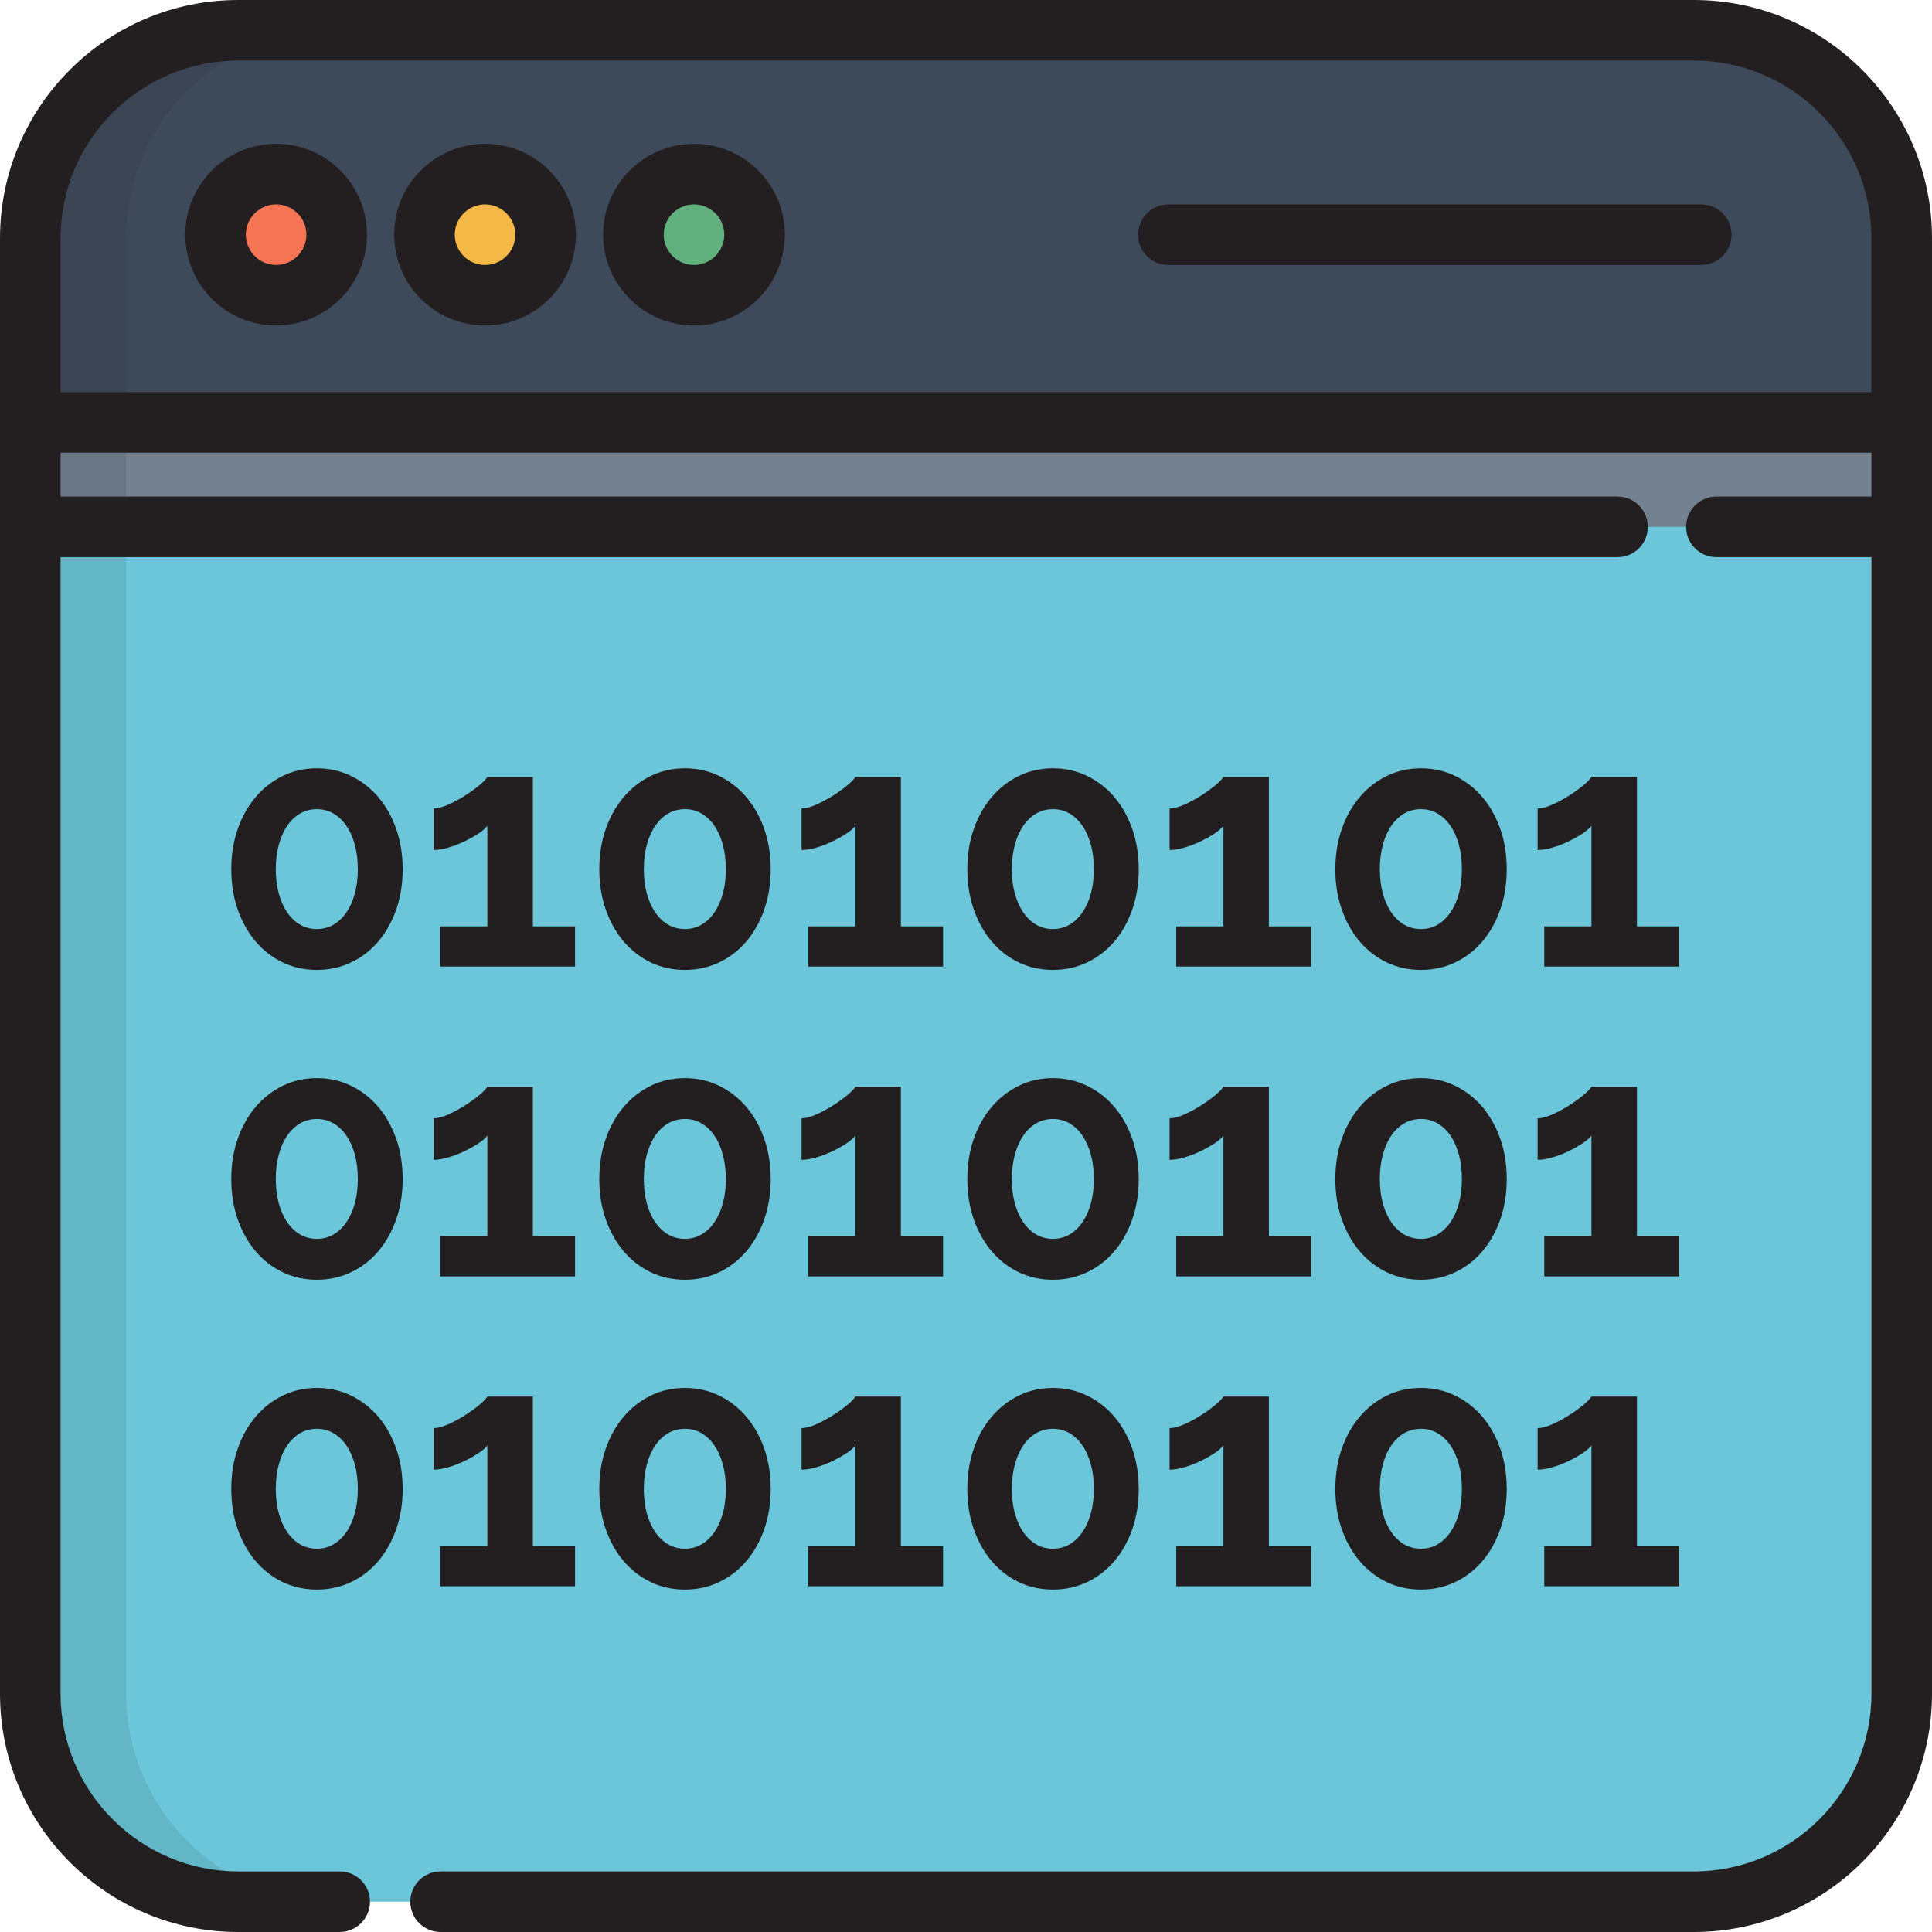 <?xml version="1.0" encoding="iso-8859-1"?>
<!-- Generator: Adobe Illustrator 19.0.0, SVG Export Plug-In . SVG Version: 6.00 Build 0)  -->
<svg xmlns="http://www.w3.org/2000/svg" xmlns:xlink="http://www.w3.org/1999/xlink" version="1.1" id="Layer_1" x="0px" y="0px" viewBox="0 0 512 512" style="enable-background:new 0 0 512 512;" xml:space="preserve">
<path style="fill:#6AC6D8;" d="M90.026,503.975H63.131c-30.431,0-55.105-24.673-55.105-55.106V63.131  c0-30.433,24.673-55.106,55.105-55.106h385.738c30.431,0,55.106,24.673,55.106,55.106v385.739c0,30.433-24.675,55.106-55.106,55.106  H116.767"/>
<path style="fill:#3E495A;" d="M448.868,8.025H63.131c-30.432,0-55.105,24.673-55.105,55.106v48.809h495.948V63.131  C503.974,32.697,479.299,8.025,448.868,8.025z"/>
<circle style="fill:#F57555;" cx="73.176" cy="62.187" r="16.049"/>
<circle style="fill:#F4B846;" cx="128.547" cy="62.187" r="16.049"/>
<circle style="fill:#62B07E;" cx="183.907" cy="62.187" r="16.049"/>
<polyline style="fill:#738191;" points="428.66,139.628 8.026,139.628 8.026,111.94 503.974,111.94 503.974,139.628   454.865,139.628 "/>
<g>
	<path style="fill:#231F20;" d="M448.868,0H63.131C28.321,0,0.001,28.32,0.001,63.131v48.809v27.689v309.241   c0,34.811,28.32,63.131,63.13,63.131h26.895c4.432,0,8.025-3.592,8.025-8.025c0-4.433-3.593-8.025-8.025-8.025H63.131   c-25.96,0-47.08-21.12-47.08-47.081V147.653H428.66c4.433,0,8.025-3.592,8.025-8.025s-3.592-8.025-8.025-8.025H16.051v-11.639   h479.899v11.639h-41.084c-4.433,0-8.025,3.592-8.025,8.025s3.592,8.025,8.025,8.025h41.084v301.216   c0,25.961-21.12,47.081-47.081,47.081H116.767c-4.432,0-8.025,3.592-8.025,8.025c0,4.433,3.593,8.025,8.025,8.025h332.101   c34.811,0,63.131-28.32,63.131-63.131V139.628V111.94V63.131C511.999,28.32,483.679,0,448.868,0z M16.051,103.915V63.131   c0-25.961,21.12-47.081,47.08-47.081h385.738c25.961,0,47.081,21.12,47.081,47.081v40.784H16.051z"/>
	<path style="fill:#231F20;" d="M73.173,38.115c-13.275,0-24.074,10.799-24.074,24.073s10.799,24.074,24.074,24.074   c13.274,0,24.073-10.8,24.073-24.074S86.448,38.115,73.173,38.115z M73.173,70.213c-4.425,0-8.025-3.599-8.025-8.025   c0-4.424,3.599-8.024,8.025-8.024c4.424,0,8.024,3.599,8.024,8.024C81.197,66.613,77.597,70.213,73.173,70.213z"/>
	<path style="fill:#231F20;" d="M128.542,38.115c-13.275,0-24.074,10.799-24.074,24.073s10.799,24.074,24.074,24.074   c13.273,0,24.072-10.8,24.072-24.074S141.816,38.115,128.542,38.115z M128.542,70.213c-4.425,0-8.025-3.599-8.025-8.025   c0-4.424,3.599-8.024,8.025-8.024c4.423,0,8.023,3.599,8.023,8.024C136.565,66.613,132.966,70.213,128.542,70.213z"/>
	<path style="fill:#231F20;" d="M183.91,38.115c-13.275,0-24.074,10.799-24.074,24.073s10.799,24.074,24.074,24.074   c13.274,0,24.073-10.8,24.073-24.074C207.984,48.914,197.185,38.115,183.91,38.115z M183.91,70.213   c-4.425,0-8.025-3.599-8.025-8.025c0-4.424,3.599-8.024,8.025-8.024c4.424,0,8.024,3.599,8.024,8.024   C191.934,66.613,188.334,70.213,183.91,70.213z"/>
	<path style="fill:#231F20;" d="M450.855,54.163h-141.23c-4.433,0-8.025,3.592-8.025,8.025s3.592,8.025,8.025,8.025h141.23   c4.432,0,8.025-3.592,8.025-8.025C458.88,57.756,455.288,54.163,450.855,54.163z"/>
	<path style="fill:#231F20;" d="M100.242,211.222c-2.025-2.377-4.432-4.24-7.218-5.591c-2.787-1.35-5.796-2.024-9.023-2.024   c-3.287,0-6.31,0.675-9.067,2.024c-2.758,1.35-5.15,3.213-7.173,5.591c-2.025,2.376-3.609,5.194-4.753,8.449   c-1.145,3.258-1.716,6.822-1.716,10.695c0,3.872,0.571,7.437,1.716,10.694c1.144,3.257,2.728,6.074,4.753,8.451   c2.024,2.377,4.415,4.225,7.173,5.547c2.757,1.319,5.779,1.981,9.067,1.981c3.227,0,6.235-0.66,9.023-1.981   c2.786-1.32,5.194-3.169,7.218-5.547c2.024-2.376,3.609-5.194,4.753-8.451c1.144-3.257,1.716-6.822,1.716-10.694   c0-3.873-0.571-7.437-1.716-10.695C103.851,216.415,102.266,213.598,100.242,211.222z M94.037,236.793   c-0.529,1.936-1.276,3.609-2.246,5.016c-0.967,1.408-2.112,2.495-3.432,3.257c-1.32,0.763-2.773,1.144-4.357,1.144   c-1.643,0-3.124-0.381-4.445-1.144c-1.32-0.762-2.465-1.848-3.434-3.257c-0.967-1.407-1.716-3.082-2.245-5.016   c-0.527-1.938-0.792-4.08-0.792-6.426s0.264-4.504,0.792-6.47c0.529-1.966,1.276-3.653,2.245-5.061   c0.968-1.408,2.113-2.493,3.434-3.257c1.32-0.762,2.801-1.144,4.445-1.144c1.584,0,3.037,0.382,4.357,1.144   c1.32,0.764,2.465,1.849,3.432,3.257c0.968,1.408,1.716,3.097,2.246,5.061c0.527,1.967,0.792,4.124,0.792,6.47   S94.564,234.855,94.037,236.793z"/>
	<path style="fill:#231F20;" d="M129.158,205.895c-0.294,0.529-0.983,1.248-2.069,2.157c-1.087,0.912-2.363,1.835-3.828,2.773   c-1.468,0.939-2.965,1.747-4.49,2.421c-1.527,0.675-2.816,1.012-3.872,1.012v11.003c1.114,0,2.389-0.204,3.828-0.616   c1.438-0.41,2.831-0.938,4.181-1.584c1.349-0.646,2.597-1.334,3.741-2.069c1.144-0.733,1.981-1.452,2.509-2.157v26.672h-12.501   v10.649h35.737v-10.649h-11.178v-39.613H129.158z"/>
	<path style="fill:#231F20;" d="M165.29,249.511c2.024,2.377,4.415,4.225,7.173,5.547c2.757,1.319,5.779,1.981,9.067,1.981   c3.227,0,6.235-0.66,9.023-1.981c2.786-1.32,5.194-3.169,7.218-5.547c2.024-2.376,3.609-5.194,4.753-8.451   c1.144-3.257,1.716-6.822,1.716-10.694c0-3.873-0.571-7.437-1.716-10.695c-1.144-3.256-2.729-6.073-4.753-8.449   c-2.025-2.377-4.432-4.24-7.218-5.591c-2.787-1.35-5.796-2.024-9.023-2.024c-3.287,0-6.309,0.675-9.067,2.024   c-2.758,1.35-5.15,3.213-7.173,5.591c-2.025,2.376-3.609,5.194-4.753,8.449c-1.145,3.258-1.716,6.822-1.716,10.695   c0,3.872,0.571,7.437,1.716,10.694C161.681,244.318,163.265,247.135,165.29,249.511z M171.407,223.896   c0.529-1.966,1.276-3.653,2.245-5.061c0.968-1.408,2.113-2.493,3.434-3.257c1.32-0.762,2.801-1.144,4.445-1.144   c1.584,0,3.037,0.382,4.357,1.144c1.32,0.764,2.465,1.849,3.432,3.257c0.968,1.408,1.717,3.097,2.246,5.061   c0.527,1.967,0.792,4.124,0.792,6.47s-0.264,4.489-0.792,6.426c-0.529,1.936-1.276,3.609-2.246,5.016   c-0.967,1.408-2.112,2.495-3.432,3.257c-1.32,0.763-2.773,1.144-4.357,1.144c-1.643,0-3.124-0.381-4.445-1.144   c-1.32-0.762-2.465-1.848-3.434-3.257c-0.967-1.407-1.716-3.082-2.245-5.016c-0.527-1.938-0.792-4.08-0.792-6.426   C170.615,228.019,170.879,225.863,171.407,223.896z"/>
	<path style="fill:#231F20;" d="M226.686,205.895c-0.294,0.529-0.983,1.248-2.069,2.157c-1.087,0.912-2.363,1.835-3.828,2.773   c-1.468,0.939-2.965,1.747-4.49,2.421c-1.527,0.675-2.816,1.012-3.872,1.012v11.003c1.114,0,2.389-0.204,3.828-0.616   c1.438-0.41,2.83-0.938,4.181-1.584c1.349-0.646,2.597-1.334,3.741-2.069c1.144-0.733,1.979-1.452,2.509-2.157v26.672h-12.501   v10.649h35.737v-10.649h-11.178v-39.613H226.686z"/>
	<path style="fill:#231F20;" d="M262.82,249.511c2.023,2.377,4.414,4.225,7.172,5.547c2.758,1.319,5.78,1.981,9.068,1.981   c3.227,0,6.234-0.66,9.022-1.981c2.787-1.32,5.194-3.169,7.218-5.547c2.025-2.376,3.609-5.194,4.754-8.451   c1.143-3.257,1.716-6.822,1.716-10.694c0-3.873-0.572-7.437-1.716-10.695c-1.145-3.256-2.729-6.073-4.754-8.449   c-2.025-2.377-4.431-4.24-7.218-5.591c-2.787-1.35-5.795-2.024-9.022-2.024c-3.287,0-6.309,0.675-9.068,2.024   c-2.758,1.35-5.15,3.213-7.172,5.591c-2.025,2.376-3.609,5.194-4.754,8.449c-1.145,3.258-1.716,6.822-1.716,10.695   c0,3.872,0.57,7.437,1.716,10.694C259.211,244.318,260.796,247.135,262.82,249.511z M268.937,223.896   c0.529-1.966,1.276-3.653,2.245-5.061c0.967-1.408,2.113-2.493,3.434-3.257c1.32-0.762,2.8-1.144,4.445-1.144   c1.584,0,3.037,0.382,4.357,1.144c1.32,0.764,2.464,1.849,3.431,3.257c0.969,1.408,1.717,3.097,2.247,5.061   c0.526,1.967,0.792,4.124,0.792,6.47s-0.265,4.489-0.792,6.426c-0.529,1.936-1.276,3.609-2.247,5.016   c-0.967,1.408-2.111,2.495-3.431,3.257c-1.32,0.763-2.773,1.144-4.357,1.144c-1.645,0-3.124-0.381-4.445-1.144   c-1.32-0.762-2.466-1.848-3.434-3.257c-0.967-1.407-1.716-3.082-2.245-5.016c-0.529-1.938-0.792-4.08-0.792-6.426   C268.145,228.019,268.408,225.863,268.937,223.896z"/>
	<path style="fill:#231F20;" d="M324.216,205.895c-0.294,0.529-0.984,1.248-2.069,2.157c-1.087,0.912-2.364,1.835-3.828,2.773   c-1.469,0.939-2.966,1.747-4.491,2.421c-1.526,0.675-2.815,1.012-3.872,1.012v11.003c1.114,0,2.39-0.204,3.828-0.616   c1.438-0.41,2.832-0.938,4.181-1.584c1.35-0.646,2.598-1.334,3.741-2.069c1.145-0.733,1.982-1.452,2.51-2.157v26.672h-12.502   v10.649h35.737v-10.649h-11.178v-39.613H324.216z"/>
	<path style="fill:#231F20;" d="M360.349,249.511c2.023,2.377,4.414,4.225,7.172,5.547c2.758,1.319,5.78,1.981,9.068,1.981   c3.227,0,6.234-0.66,9.022-1.981c2.787-1.32,5.194-3.169,7.218-5.547c2.025-2.376,3.609-5.194,4.754-8.451   c1.143-3.257,1.715-6.822,1.715-10.694c0-3.873-0.572-7.437-1.715-10.695c-1.145-3.256-2.729-6.073-4.754-8.449   c-2.024-2.377-4.431-4.24-7.218-5.591c-2.787-1.35-5.795-2.024-9.022-2.024c-3.287,0-6.309,0.675-9.068,2.024   c-2.758,1.35-5.15,3.213-7.172,5.591c-2.025,2.376-3.609,5.194-4.754,8.449c-1.145,3.258-1.715,6.822-1.715,10.695   c0,3.872,0.57,7.437,1.715,10.694C356.739,244.318,358.324,247.135,360.349,249.511z M366.465,223.896   c0.529-1.966,1.276-3.653,2.245-5.061c0.967-1.408,2.113-2.493,3.434-3.257c1.32-0.762,2.8-1.144,4.445-1.144   c1.584,0,3.037,0.382,4.357,1.144c1.32,0.764,2.464,1.849,3.431,3.257c0.969,1.408,1.717,3.097,2.247,5.061   c0.526,1.967,0.792,4.124,0.792,6.47s-0.265,4.489-0.792,6.426c-0.529,1.936-1.276,3.609-2.247,5.016   c-0.967,1.408-2.111,2.495-3.431,3.257c-1.32,0.763-2.773,1.144-4.357,1.144c-1.645,0-3.124-0.381-4.445-1.144   c-1.32-0.762-2.466-1.848-3.434-3.257c-0.967-1.407-1.716-3.082-2.245-5.016c-0.529-1.938-0.792-4.08-0.792-6.426   C365.673,228.019,365.937,225.863,366.465,223.896z"/>
	<path style="fill:#231F20;" d="M421.744,205.895c-0.294,0.529-0.984,1.248-2.069,2.157c-1.087,0.912-2.364,1.835-3.828,2.773   c-1.469,0.939-2.965,1.747-4.491,2.421c-1.526,0.675-2.815,1.012-3.872,1.012v11.003c1.114,0,2.39-0.204,3.828-0.616   c1.438-0.41,2.831-0.938,4.181-1.584c1.35-0.646,2.598-1.334,3.741-2.069c1.145-0.733,1.982-1.452,2.51-2.157v26.672h-12.501   v10.649h35.737v-10.649h-11.178v-39.613H421.744z"/>
	<path style="fill:#231F20;" d="M100.242,293.328c-2.025-2.376-4.432-4.239-7.218-5.591c-2.787-1.349-5.796-2.024-9.023-2.024   c-3.287,0-6.31,0.675-9.067,2.024c-2.758,1.351-5.15,3.214-7.173,5.591c-2.025,2.376-3.609,5.194-4.753,8.45   c-1.145,3.257-1.716,6.822-1.716,10.694c0,3.873,0.571,7.437,1.716,10.695c1.144,3.256,2.728,6.073,4.753,8.45   c2.024,2.377,4.415,4.224,7.173,5.546c2.757,1.32,5.779,1.982,9.067,1.982c3.227,0,6.235-0.66,9.023-1.982   c2.786-1.32,5.194-3.168,7.218-5.546c2.024-2.377,3.609-5.194,4.753-8.45c1.144-3.258,1.716-6.822,1.716-10.695   c0-3.872-0.571-7.437-1.716-10.694C103.851,298.521,102.266,295.704,100.242,293.328z M94.037,318.898   c-0.529,1.937-1.276,3.609-2.246,5.018c-0.967,1.408-2.112,2.495-3.432,3.256c-1.32,0.764-2.773,1.145-4.357,1.145   c-1.643,0-3.124-0.381-4.445-1.145c-1.32-0.761-2.465-1.848-3.434-3.256c-0.967-1.408-1.716-3.082-2.245-5.018   c-0.527-1.937-0.792-4.078-0.792-6.426c0-2.346,0.264-4.502,0.792-6.47c0.529-1.964,1.276-3.653,2.245-5.061   c0.968-1.407,2.113-2.493,3.434-3.256s2.801-1.145,4.445-1.145c1.584,0,3.037,0.382,4.357,1.145s2.465,1.849,3.432,3.256   c0.968,1.408,1.716,3.098,2.246,5.061c0.527,1.968,0.792,4.124,0.792,6.47C94.829,314.821,94.564,316.962,94.037,318.898z"/>
	<path style="fill:#231F20;" d="M114.898,307.367c1.114,0,2.389-0.204,3.828-0.616c1.438-0.41,2.831-0.937,4.181-1.584   c1.349-0.645,2.597-1.333,3.741-2.069c1.144-0.732,1.981-1.452,2.509-2.157v26.672h-12.501v10.651h35.737v-10.651h-11.178v-39.612   h-12.059c-0.294,0.527-0.983,1.248-2.069,2.157c-1.087,0.909-2.363,1.835-3.828,2.772c-1.468,0.94-2.965,1.747-4.49,2.422   c-1.527,0.675-2.816,1.011-3.872,1.011C114.898,296.365,114.898,307.367,114.898,307.367z"/>
	<path style="fill:#231F20;" d="M160.537,323.168c1.144,3.256,2.728,6.073,4.753,8.45c2.024,2.377,4.415,4.224,7.173,5.546   c2.757,1.32,5.779,1.982,9.067,1.982c3.227,0,6.235-0.66,9.023-1.982c2.786-1.32,5.194-3.168,7.218-5.546   c2.024-2.377,3.609-5.194,4.753-8.45c1.144-3.258,1.716-6.822,1.716-10.695c0-3.872-0.571-7.437-1.716-10.694   c-1.144-3.257-2.729-6.074-4.753-8.45c-2.025-2.376-4.432-4.239-7.218-5.591c-2.787-1.349-5.796-2.024-9.023-2.024   c-3.287,0-6.309,0.675-9.067,2.024c-2.758,1.351-5.15,3.214-7.173,5.591c-2.025,2.376-3.609,5.194-4.753,8.45   c-1.145,3.257-1.716,6.822-1.716,10.694C158.82,316.346,159.392,319.91,160.537,323.168z M171.407,306.002   c0.529-1.964,1.276-3.653,2.245-5.061c0.968-1.407,2.113-2.493,3.434-3.256s2.801-1.145,4.445-1.145   c1.584,0,3.037,0.382,4.357,1.145c1.32,0.763,2.465,1.849,3.432,3.256c0.968,1.408,1.717,3.098,2.246,5.061   c0.527,1.968,0.792,4.124,0.792,6.47c0,2.348-0.264,4.489-0.792,6.426c-0.529,1.937-1.276,3.609-2.246,5.018   c-0.967,1.408-2.112,2.495-3.432,3.256c-1.32,0.764-2.773,1.145-4.357,1.145c-1.643,0-3.124-0.381-4.445-1.145   c-1.32-0.761-2.465-1.848-3.434-3.256c-0.967-1.408-1.716-3.082-2.245-5.018c-0.527-1.937-0.792-4.078-0.792-6.426   C170.615,310.126,170.879,307.97,171.407,306.002z"/>
	<path style="fill:#231F20;" d="M212.426,307.367c1.114,0,2.389-0.204,3.828-0.616c1.438-0.41,2.83-0.937,4.181-1.584   c1.349-0.645,2.597-1.333,3.741-2.069c1.144-0.732,1.979-1.452,2.509-2.157v26.672h-12.501v10.651h35.737v-10.651h-11.178v-39.612   h-12.06c-0.294,0.527-0.983,1.248-2.069,2.157c-1.087,0.909-2.362,1.835-3.828,2.772c-1.468,0.94-2.965,1.747-4.49,2.422   c-1.527,0.675-2.816,1.011-3.872,1.011v11.003H212.426z"/>
	<path style="fill:#231F20;" d="M258.066,323.168c1.145,3.256,2.729,6.073,4.754,8.45c2.023,2.377,4.414,4.224,7.172,5.546   c2.758,1.32,5.78,1.982,9.068,1.982c3.227,0,6.234-0.66,9.022-1.982c2.787-1.32,5.194-3.168,7.218-5.546   c2.025-2.377,3.609-5.194,4.754-8.45c1.143-3.258,1.716-6.822,1.716-10.695c0-3.872-0.572-7.437-1.716-10.694   c-1.145-3.257-2.729-6.074-4.754-8.45c-2.025-2.376-4.431-4.239-7.218-5.591c-2.787-1.349-5.795-2.024-9.022-2.024   c-3.287,0-6.309,0.675-9.068,2.024c-2.758,1.351-5.15,3.214-7.172,5.591c-2.025,2.376-3.609,5.194-4.754,8.45   c-1.145,3.257-1.716,6.822-1.716,10.694C256.35,316.346,256.92,319.91,258.066,323.168z M268.937,306.002   c0.529-1.964,1.276-3.653,2.245-5.061c0.967-1.407,2.113-2.493,3.434-3.256s2.8-1.145,4.445-1.145c1.584,0,3.037,0.382,4.357,1.145   c1.32,0.763,2.464,1.849,3.431,3.256c0.969,1.408,1.717,3.098,2.247,5.061c0.526,1.968,0.792,4.124,0.792,6.47   c0,2.348-0.265,4.489-0.792,6.426c-0.529,1.937-1.276,3.609-2.247,5.018c-0.967,1.408-2.111,2.495-3.431,3.256   c-1.32,0.764-2.773,1.145-4.357,1.145c-1.645,0-3.124-0.381-4.445-1.145c-1.32-0.761-2.466-1.848-3.434-3.256   c-0.967-1.408-1.716-3.082-2.245-5.018c-0.529-1.937-0.792-4.078-0.792-6.426C268.145,310.126,268.408,307.97,268.937,306.002z"/>
	<path style="fill:#231F20;" d="M309.956,307.367c1.114,0,2.39-0.204,3.828-0.616c1.438-0.41,2.832-0.937,4.181-1.584   c1.35-0.645,2.598-1.333,3.741-2.069c1.145-0.732,1.982-1.452,2.51-2.157v26.672h-12.502v10.651h35.737v-10.651h-11.178v-39.612   h-12.059c-0.294,0.527-0.984,1.248-2.069,2.157c-1.087,0.909-2.364,1.835-3.828,2.772c-1.469,0.94-2.966,1.747-4.491,2.422   c-1.526,0.675-2.815,1.011-3.872,1.011v11.003H309.956z"/>
	<path style="fill:#231F20;" d="M355.594,323.168c1.145,3.256,2.729,6.073,4.754,8.45c2.023,2.377,4.414,4.224,7.172,5.546   c2.758,1.32,5.78,1.982,9.068,1.982c3.227,0,6.234-0.66,9.022-1.982c2.787-1.32,5.194-3.168,7.218-5.546   c2.025-2.377,3.609-5.194,4.754-8.45c1.143-3.258,1.715-6.822,1.715-10.695c0-3.872-0.572-7.437-1.715-10.694   c-1.145-3.257-2.73-6.074-4.754-8.45c-2.024-2.376-4.431-4.239-7.218-5.591c-2.787-1.349-5.795-2.024-9.022-2.024   c-3.287,0-6.309,0.675-9.068,2.024c-2.758,1.351-5.15,3.214-7.172,5.591c-2.025,2.376-3.609,5.194-4.754,8.45   c-1.145,3.257-1.715,6.822-1.715,10.694C353.879,316.346,354.449,319.91,355.594,323.168z M366.465,306.002   c0.529-1.964,1.276-3.653,2.245-5.061c0.967-1.407,2.113-2.493,3.434-3.256c1.32-0.763,2.8-1.145,4.445-1.145   c1.584,0,3.037,0.382,4.357,1.145s2.464,1.849,3.431,3.256c0.969,1.408,1.717,3.098,2.247,5.061   c0.526,1.968,0.792,4.124,0.792,6.47c0,2.348-0.265,4.489-0.792,6.426c-0.529,1.937-1.276,3.609-2.247,5.018   c-0.967,1.408-2.111,2.495-3.431,3.256c-1.32,0.764-2.773,1.145-4.357,1.145c-1.645,0-3.124-0.381-4.445-1.145   c-1.32-0.761-2.466-1.848-3.434-3.256c-0.967-1.408-1.716-3.082-2.245-5.018c-0.529-1.937-0.792-4.078-0.792-6.426   C365.673,310.126,365.937,307.97,366.465,306.002z"/>
	<path style="fill:#231F20;" d="M407.484,307.367c1.114,0,2.39-0.204,3.828-0.616c1.438-0.41,2.831-0.937,4.181-1.584   c1.35-0.645,2.598-1.333,3.741-2.069c1.145-0.732,1.982-1.452,2.51-2.157v26.672h-12.501v10.651h35.737v-10.651h-11.178v-39.612   h-12.059c-0.294,0.527-0.984,1.248-2.069,2.157c-1.087,0.909-2.364,1.835-3.828,2.772c-1.469,0.94-2.965,1.747-4.491,2.422   c-1.526,0.675-2.815,1.011-3.872,1.011L407.484,307.367L407.484,307.367z"/>
	<path style="fill:#231F20;" d="M100.242,375.436c-2.025-2.377-4.432-4.24-7.218-5.591c-2.787-1.35-5.796-2.025-9.023-2.025   c-3.287,0-6.31,0.675-9.067,2.025c-2.758,1.35-5.15,3.213-7.173,5.591c-2.025,2.376-3.609,5.194-4.753,8.449   c-1.145,3.258-1.716,6.822-1.716,10.695c0,3.872,0.571,7.437,1.716,10.694c1.144,3.257,2.728,6.074,4.753,8.45   c2.024,2.377,4.415,4.225,7.173,5.547c2.757,1.319,5.779,1.981,9.067,1.981c3.227,0,6.235-0.66,9.023-1.981   c2.786-1.32,5.194-3.169,7.218-5.547c2.024-2.376,3.609-5.193,4.753-8.45c1.144-3.257,1.716-6.822,1.716-10.694   c0-3.873-0.571-7.437-1.716-10.695C103.851,380.629,102.266,377.812,100.242,375.436z M94.037,401.006   c-0.529,1.936-1.276,3.609-2.246,5.016c-0.967,1.408-2.112,2.495-3.432,3.257c-1.32,0.763-2.773,1.144-4.357,1.144   c-1.643,0-3.124-0.381-4.445-1.144c-1.32-0.762-2.465-1.849-3.434-3.257c-0.967-1.407-1.716-3.082-2.245-5.016   c-0.527-1.938-0.792-4.08-0.792-6.426c0-2.346,0.264-4.504,0.792-6.47c0.529-1.966,1.276-3.653,2.245-5.061   c0.968-1.408,2.113-2.493,3.434-3.257c1.32-0.762,2.801-1.144,4.445-1.144c1.584,0,3.037,0.382,4.357,1.144   c1.32,0.764,2.465,1.849,3.432,3.257c0.968,1.408,1.716,3.095,2.246,5.061c0.527,1.967,0.792,4.123,0.792,6.47   S94.564,399.07,94.037,401.006z"/>
	<path style="fill:#231F20;" d="M114.898,389.475c1.114,0,2.389-0.204,3.828-0.616c1.438-0.41,2.831-0.938,4.181-1.584   c1.349-0.645,2.597-1.334,3.741-2.069c1.144-0.734,1.981-1.452,2.509-2.157v26.672h-12.501v10.649h35.737v-10.649h-11.178v-39.613   h-12.059c-0.294,0.529-0.983,1.248-2.069,2.157c-1.087,0.912-2.363,1.835-3.828,2.773c-1.468,0.939-2.965,1.747-4.49,2.421   c-1.527,0.675-2.816,1.012-3.872,1.012C114.898,378.473,114.898,389.475,114.898,389.475z"/>
	<path style="fill:#231F20;" d="M160.537,405.275c1.144,3.257,2.728,6.074,4.753,8.45c2.024,2.377,4.415,4.225,7.173,5.547   c2.757,1.319,5.779,1.981,9.067,1.981c3.227,0,6.235-0.66,9.023-1.981c2.786-1.32,5.194-3.169,7.218-5.547   c2.024-2.376,3.609-5.193,4.753-8.45c1.144-3.257,1.716-6.822,1.716-10.694c0-3.873-0.571-7.437-1.716-10.695   c-1.144-3.256-2.729-6.073-4.753-8.449c-2.025-2.377-4.432-4.24-7.218-5.591c-2.787-1.35-5.796-2.025-9.023-2.025   c-3.287,0-6.309,0.675-9.067,2.025c-2.758,1.35-5.15,3.213-7.173,5.591c-2.025,2.376-3.609,5.194-4.753,8.449   c-1.145,3.258-1.716,6.822-1.716,10.695C158.82,398.453,159.392,402.018,160.537,405.275z M171.407,388.111   c0.529-1.966,1.276-3.653,2.245-5.061c0.968-1.408,2.113-2.493,3.434-3.257c1.32-0.762,2.801-1.144,4.445-1.144   c1.584,0,3.037,0.382,4.357,1.144c1.32,0.764,2.465,1.849,3.432,3.257c0.968,1.408,1.717,3.095,2.246,5.061   c0.527,1.967,0.792,4.123,0.792,6.47c0,2.346-0.264,4.489-0.792,6.426c-0.529,1.936-1.276,3.609-2.246,5.016   c-0.967,1.408-2.112,2.495-3.432,3.257c-1.32,0.763-2.773,1.144-4.357,1.144c-1.643,0-3.124-0.381-4.445-1.144   c-1.32-0.762-2.465-1.849-3.434-3.257c-0.967-1.407-1.716-3.082-2.245-5.016c-0.527-1.938-0.792-4.08-0.792-6.426   C170.615,392.233,170.879,390.076,171.407,388.111z"/>
	<path style="fill:#231F20;" d="M212.426,389.475c1.114,0,2.389-0.204,3.828-0.616c1.438-0.41,2.83-0.938,4.181-1.584   c1.349-0.645,2.597-1.334,3.741-2.069c1.144-0.734,1.979-1.452,2.509-2.157v26.672h-12.501v10.649h35.737v-10.649h-11.178v-39.613   h-12.06c-0.294,0.529-0.983,1.248-2.069,2.157c-1.087,0.912-2.362,1.835-3.828,2.773c-1.468,0.939-2.965,1.747-4.49,2.421   c-1.527,0.675-2.816,1.012-3.872,1.012v11.003H212.426z"/>
	<path style="fill:#231F20;" d="M258.066,405.275c1.145,3.257,2.729,6.074,4.754,8.45c2.023,2.377,4.414,4.225,7.172,5.547   c2.758,1.319,5.78,1.981,9.068,1.981c3.227,0,6.234-0.66,9.022-1.981c2.787-1.32,5.194-3.169,7.218-5.547   c2.025-2.376,3.609-5.193,4.754-8.45c1.143-3.257,1.716-6.822,1.716-10.694c0-3.873-0.572-7.437-1.716-10.695   c-1.145-3.256-2.729-6.073-4.754-8.449c-2.025-2.377-4.431-4.24-7.218-5.591c-2.787-1.35-5.795-2.025-9.022-2.025   c-3.287,0-6.309,0.675-9.068,2.025c-2.758,1.35-5.15,3.213-7.172,5.591c-2.025,2.376-3.609,5.194-4.754,8.449   c-1.145,3.258-1.716,6.822-1.716,10.695C256.35,398.453,256.92,402.018,258.066,405.275z M268.937,388.111   c0.529-1.966,1.276-3.653,2.245-5.061c0.968-1.408,2.113-2.493,3.434-3.257c1.32-0.762,2.8-1.144,4.445-1.144   c1.584,0,3.037,0.382,4.357,1.144c1.32,0.764,2.464,1.849,3.431,3.257c0.969,1.408,1.717,3.095,2.247,5.061   c0.526,1.967,0.792,4.123,0.792,6.47c0,2.346-0.265,4.489-0.792,6.426c-0.529,1.936-1.276,3.609-2.247,5.016   c-0.967,1.408-2.111,2.495-3.431,3.257c-1.32,0.763-2.773,1.144-4.357,1.144c-1.645,0-3.124-0.381-4.445-1.144   c-1.32-0.762-2.466-1.849-3.434-3.257c-0.967-1.407-1.716-3.082-2.245-5.016c-0.529-1.938-0.792-4.08-0.792-6.426   C268.145,392.233,268.408,390.076,268.937,388.111z"/>
	<path style="fill:#231F20;" d="M309.956,389.475c1.114,0,2.39-0.204,3.828-0.616c1.438-0.41,2.832-0.938,4.181-1.584   c1.35-0.645,2.598-1.334,3.741-2.069c1.145-0.734,1.982-1.452,2.51-2.157v26.672h-12.502v10.649h35.737v-10.649h-11.178v-39.613   h-12.059c-0.294,0.529-0.984,1.248-2.069,2.157c-1.087,0.912-2.364,1.835-3.828,2.773c-1.469,0.939-2.966,1.747-4.491,2.421   c-1.526,0.675-2.815,1.012-3.872,1.012v11.003H309.956z"/>
	<path style="fill:#231F20;" d="M355.594,405.275c1.145,3.257,2.729,6.074,4.754,8.45c2.023,2.377,4.414,4.225,7.172,5.547   c2.758,1.319,5.78,1.981,9.068,1.981c3.227,0,6.234-0.66,9.022-1.981c2.787-1.32,5.194-3.169,7.218-5.547   c2.025-2.376,3.609-5.193,4.754-8.45c1.143-3.257,1.715-6.822,1.715-10.694c0-3.873-0.572-7.437-1.715-10.695   c-1.145-3.256-2.73-6.073-4.754-8.449c-2.024-2.377-4.431-4.24-7.218-5.591c-2.787-1.35-5.795-2.025-9.022-2.025   c-3.287,0-6.309,0.675-9.068,2.025c-2.758,1.35-5.15,3.213-7.172,5.591c-2.025,2.376-3.609,5.194-4.754,8.449   c-1.145,3.258-1.715,6.822-1.715,10.695C353.879,398.453,354.449,402.018,355.594,405.275z M366.465,388.111   c0.529-1.966,1.276-3.653,2.245-5.061c0.968-1.408,2.113-2.493,3.434-3.257c1.32-0.762,2.8-1.144,4.445-1.144   c1.584,0,3.037,0.382,4.357,1.144c1.32,0.764,2.464,1.849,3.431,3.257c0.969,1.408,1.717,3.095,2.247,5.061   c0.526,1.967,0.792,4.123,0.792,6.47c0,2.346-0.265,4.489-0.792,6.426c-0.529,1.936-1.276,3.609-2.247,5.016   c-0.967,1.408-2.111,2.495-3.431,3.257c-1.32,0.763-2.773,1.144-4.357,1.144c-1.645,0-3.124-0.381-4.445-1.144   c-1.32-0.762-2.466-1.849-3.434-3.257c-0.967-1.407-1.716-3.082-2.245-5.016c-0.529-1.938-0.792-4.08-0.792-6.426   C365.673,392.233,365.937,390.076,366.465,388.111z"/>
	<path style="fill:#231F20;" d="M407.484,389.475c1.114,0,2.39-0.204,3.828-0.616c1.438-0.41,2.831-0.938,4.181-1.584   c1.35-0.645,2.598-1.334,3.741-2.069c1.145-0.734,1.982-1.452,2.51-2.157v26.672h-12.501v10.649h35.737v-10.649h-11.178v-39.613   h-12.059c-0.294,0.529-0.984,1.248-2.069,2.157c-1.087,0.912-2.364,1.835-3.828,2.773c-1.469,0.939-2.965,1.747-4.491,2.421   c-1.526,0.675-2.815,1.012-3.872,1.012L407.484,389.475L407.484,389.475z"/>
</g>
<g style="opacity:0.1;">
	<path style="fill:#231F20;" d="M33.439,448.869V63.131c0-30.433,24.674-55.106,55.105-55.106H63.131   c-30.432,0-55.105,24.673-55.105,55.106v385.739c0,30.433,24.674,55.106,55.105,55.106h25.413   C58.111,503.975,33.439,479.303,33.439,448.869z"/>
</g>
<g>
</g>
<g>
</g>
<g>
</g>
<g>
</g>
<g>
</g>
<g>
</g>
<g>
</g>
<g>
</g>
<g>
</g>
<g>
</g>
<g>
</g>
<g>
</g>
<g>
</g>
<g>
</g>
<g>
</g>
</svg>
